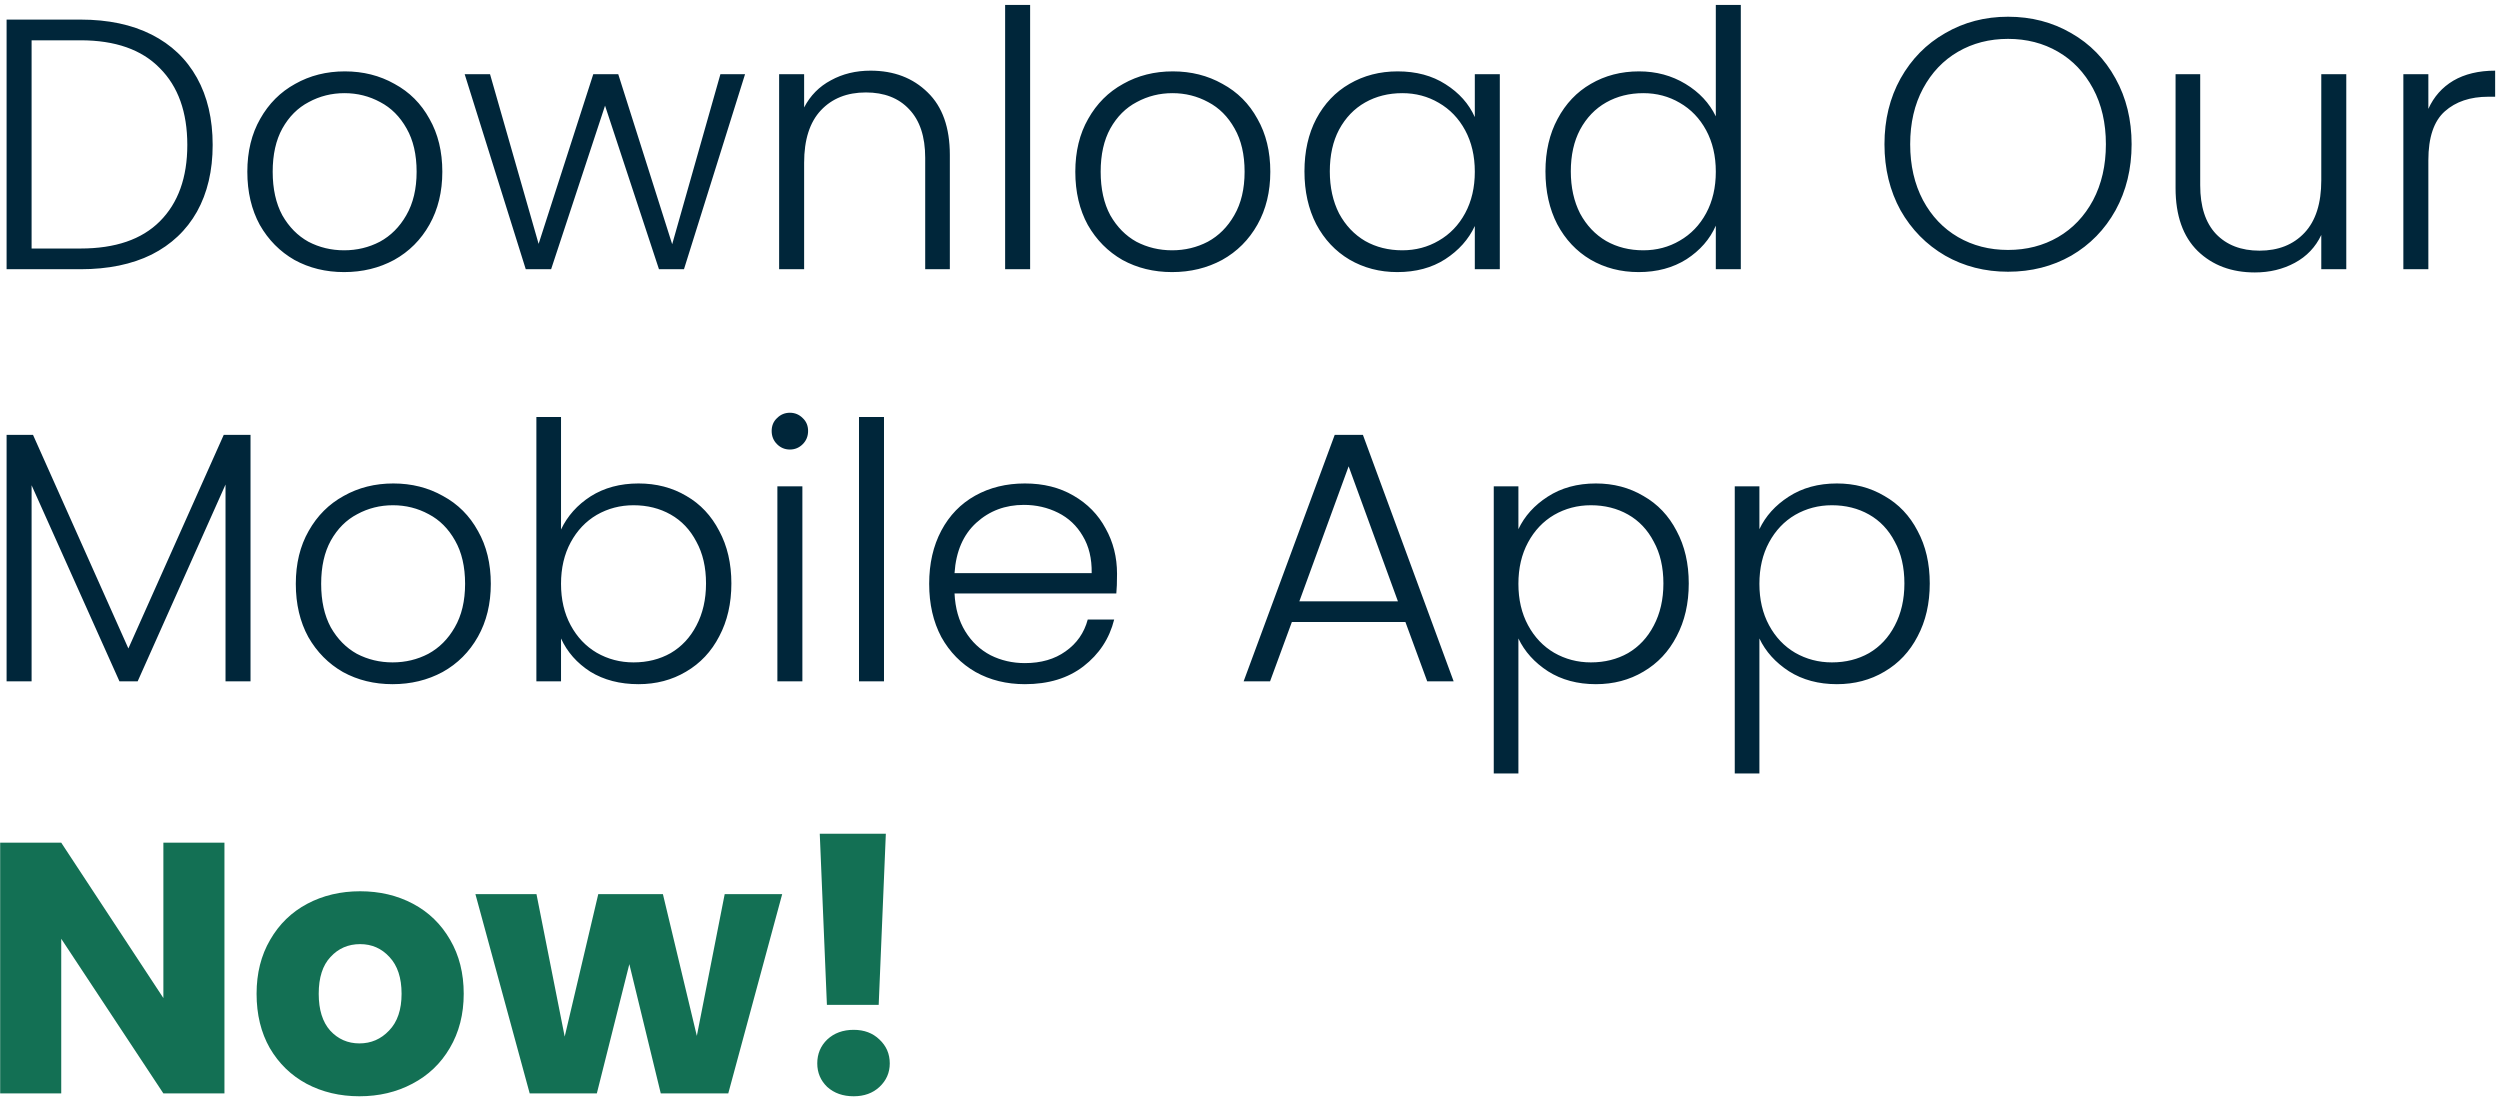 <svg width="455" height="200" viewBox="0 0 455 200" fill="none" xmlns="http://www.w3.org/2000/svg">
<path d="M14.655 3.565C19.682 3.565 23.993 4.475 27.59 6.295C31.187 8.115 33.938 10.737 35.845 14.16C37.752 17.583 38.705 21.657 38.705 26.38C38.705 31.06 37.752 35.112 35.845 38.535C33.938 41.915 31.187 44.515 27.59 46.335C23.993 48.112 19.682 49 14.655 49H1.2V3.565H14.655ZM14.655 45.23C20.982 45.23 25.792 43.583 29.085 40.29C32.422 36.953 34.09 32.317 34.09 26.38C34.09 20.4 32.422 15.742 29.085 12.405C25.792 9.025 20.982 7.335 14.655 7.335H5.75V45.23H14.655ZM62.629 49.52C59.292 49.52 56.28 48.783 53.594 47.31C50.95 45.793 48.849 43.67 47.289 40.94C45.772 38.167 45.014 34.938 45.014 31.255C45.014 27.572 45.794 24.365 47.354 21.635C48.914 18.862 51.037 16.738 53.724 15.265C56.41 13.748 59.422 12.99 62.759 12.99C66.095 12.99 69.107 13.748 71.794 15.265C74.524 16.738 76.647 18.862 78.164 21.635C79.724 24.365 80.504 27.572 80.504 31.255C80.504 34.895 79.724 38.102 78.164 40.875C76.604 43.648 74.459 45.793 71.729 47.31C68.999 48.783 65.965 49.52 62.629 49.52ZM62.629 45.555C64.969 45.555 67.135 45.035 69.129 43.995C71.122 42.912 72.725 41.308 73.939 39.185C75.195 37.018 75.824 34.375 75.824 31.255C75.824 28.135 75.217 25.513 74.004 23.39C72.79 21.223 71.187 19.62 69.194 18.58C67.2 17.497 65.034 16.955 62.694 16.955C60.354 16.955 58.187 17.497 56.194 18.58C54.2 19.62 52.597 21.223 51.384 23.39C50.214 25.513 49.629 28.135 49.629 31.255C49.629 34.375 50.214 37.018 51.384 39.185C52.597 41.308 54.179 42.912 56.129 43.995C58.122 45.035 60.289 45.555 62.629 45.555ZM135.598 13.51L124.483 49H119.933L110.118 19.23L100.303 49H95.688L84.573 13.51H89.188L98.028 44.385L107.973 13.51H112.523L122.338 44.45L131.113 13.51H135.598ZM158.441 12.86C162.687 12.86 166.154 14.182 168.841 16.825C171.527 19.425 172.871 23.217 172.871 28.2V49H168.386V28.72C168.386 24.863 167.411 21.917 165.461 19.88C163.554 17.843 160.932 16.825 157.596 16.825C154.172 16.825 151.442 17.908 149.406 20.075C147.369 22.242 146.351 25.427 146.351 29.63V49H141.801V13.51H146.351V19.555C147.477 17.388 149.102 15.742 151.226 14.615C153.349 13.445 155.754 12.86 158.441 12.86ZM187.483 0.9V49H182.933V0.9H187.483ZM213.322 49.52C209.985 49.52 206.974 48.783 204.287 47.31C201.644 45.793 199.542 43.67 197.982 40.94C196.465 38.167 195.707 34.938 195.707 31.255C195.707 27.572 196.487 24.365 198.047 21.635C199.607 18.862 201.73 16.738 204.417 15.265C207.104 13.748 210.115 12.99 213.452 12.99C216.789 12.99 219.8 13.748 222.487 15.265C225.217 16.738 227.34 18.862 228.857 21.635C230.417 24.365 231.197 27.572 231.197 31.255C231.197 34.895 230.417 38.102 228.857 40.875C227.297 43.648 225.152 45.793 222.422 47.31C219.692 48.783 216.659 49.52 213.322 49.52ZM213.322 45.555C215.662 45.555 217.829 45.035 219.822 43.995C221.815 42.912 223.419 41.308 224.632 39.185C225.889 37.018 226.517 34.375 226.517 31.255C226.517 28.135 225.91 25.513 224.697 23.39C223.484 21.223 221.88 19.62 219.887 18.58C217.894 17.497 215.727 16.955 213.387 16.955C211.047 16.955 208.88 17.497 206.887 18.58C204.894 19.62 203.29 21.223 202.077 23.39C200.907 25.513 200.322 28.135 200.322 31.255C200.322 34.375 200.907 37.018 202.077 39.185C203.29 41.308 204.872 42.912 206.822 43.995C208.815 45.035 210.982 45.555 213.322 45.555ZM237.411 31.19C237.411 27.55 238.126 24.365 239.556 21.635C241.029 18.862 243.044 16.738 245.601 15.265C248.201 13.748 251.126 12.99 254.376 12.99C257.756 12.99 260.659 13.77 263.086 15.33C265.556 16.89 267.333 18.883 268.416 21.31V13.51H272.966V49H268.416V41.135C267.289 43.562 265.491 45.577 263.021 47.18C260.594 48.74 257.691 49.52 254.311 49.52C251.104 49.52 248.201 48.762 245.601 47.245C243.044 45.728 241.029 43.583 239.556 40.81C238.126 38.037 237.411 34.83 237.411 31.19ZM268.416 31.255C268.416 28.395 267.831 25.882 266.661 23.715C265.491 21.548 263.888 19.88 261.851 18.71C259.858 17.54 257.648 16.955 255.221 16.955C252.708 16.955 250.454 17.518 248.461 18.645C246.468 19.772 244.886 21.418 243.716 23.585C242.589 25.708 242.026 28.243 242.026 31.19C242.026 34.093 242.589 36.65 243.716 38.86C244.886 41.027 246.468 42.695 248.461 43.865C250.454 44.992 252.708 45.555 255.221 45.555C257.648 45.555 259.858 44.97 261.851 43.8C263.888 42.63 265.491 40.962 266.661 38.795C267.831 36.628 268.416 34.115 268.416 31.255ZM281.273 31.19C281.273 27.55 282.01 24.365 283.483 21.635C284.957 18.862 286.972 16.738 289.528 15.265C292.128 13.748 295.053 12.99 298.303 12.99C301.423 12.99 304.24 13.748 306.753 15.265C309.267 16.782 311.108 18.753 312.278 21.18V0.9H316.828V49H312.278V41.07C311.195 43.54 309.418 45.577 306.948 47.18C304.478 48.74 301.575 49.52 298.238 49.52C294.988 49.52 292.063 48.762 289.463 47.245C286.907 45.728 284.892 43.583 283.418 40.81C281.988 38.037 281.273 34.83 281.273 31.19ZM312.278 31.255C312.278 28.395 311.693 25.882 310.523 23.715C309.353 21.548 307.75 19.88 305.713 18.71C303.72 17.54 301.51 16.955 299.083 16.955C296.57 16.955 294.317 17.518 292.323 18.645C290.33 19.772 288.748 21.418 287.578 23.585C286.452 25.708 285.888 28.243 285.888 31.19C285.888 34.093 286.452 36.65 287.578 38.86C288.748 41.027 290.33 42.695 292.323 43.865C294.317 44.992 296.57 45.555 299.083 45.555C301.51 45.555 303.72 44.97 305.713 43.8C307.75 42.63 309.353 40.962 310.523 38.795C311.693 36.628 312.278 34.115 312.278 31.255ZM365.463 49.455C361.259 49.455 357.446 48.48 354.023 46.53C350.599 44.537 347.891 41.785 345.898 38.275C343.948 34.722 342.973 30.713 342.973 26.25C342.973 21.787 343.948 17.8 345.898 14.29C347.891 10.737 350.599 7.985 354.023 6.035C357.446 4.042 361.259 3.045 365.463 3.045C369.709 3.045 373.544 4.042 376.968 6.035C380.391 7.985 383.078 10.737 385.028 14.29C386.978 17.8 387.953 21.787 387.953 26.25C387.953 30.713 386.978 34.722 385.028 38.275C383.078 41.785 380.391 44.537 376.968 46.53C373.544 48.48 369.709 49.455 365.463 49.455ZM365.463 45.49C368.843 45.49 371.876 44.71 374.563 43.15C377.249 41.59 379.373 39.358 380.933 36.455C382.493 33.508 383.273 30.107 383.273 26.25C383.273 22.393 382.493 19.013 380.933 16.11C379.373 13.207 377.249 10.975 374.563 9.415C371.876 7.855 368.843 7.075 365.463 7.075C362.083 7.075 359.049 7.855 356.363 9.415C353.676 10.975 351.553 13.207 349.993 16.11C348.433 19.013 347.653 22.393 347.653 26.25C347.653 30.107 348.433 33.508 349.993 36.455C351.553 39.358 353.676 41.59 356.363 43.15C359.049 44.71 362.083 45.49 365.463 45.49ZM427.023 13.51V49H422.473V42.76C421.433 44.97 419.83 46.66 417.663 47.83C415.496 49 413.07 49.585 410.383 49.585C406.136 49.585 402.67 48.285 399.983 45.685C397.296 43.042 395.953 39.228 395.953 34.245V13.51H400.438V33.725C400.438 37.582 401.391 40.528 403.298 42.565C405.248 44.602 407.891 45.62 411.228 45.62C414.651 45.62 417.381 44.537 419.418 42.37C421.455 40.203 422.473 37.018 422.473 32.815V13.51H427.023ZM441.961 19.815C442.958 17.605 444.474 15.893 446.511 14.68C448.591 13.467 451.126 12.86 454.116 12.86V17.605H452.881C449.588 17.605 446.944 18.493 444.951 20.27C442.958 22.047 441.961 25.015 441.961 29.175V49H437.411V13.51H441.961V19.815ZM45.595 79.15V124H41.045V88.185L25.055 124H21.74L5.75 88.315V124H1.2V79.15H6.01L23.365 118.02L40.72 79.15H45.595ZM71.452 124.52C68.115 124.52 65.103 123.783 62.417 122.31C59.773 120.793 57.672 118.67 56.112 115.94C54.595 113.167 53.837 109.938 53.837 106.255C53.837 102.572 54.617 99.365 56.177 96.635C57.737 93.862 59.86 91.738 62.547 90.265C65.234 88.748 68.245 87.99 71.582 87.99C74.918 87.99 77.93 88.748 80.617 90.265C83.347 91.738 85.47 93.862 86.987 96.635C88.547 99.365 89.327 102.572 89.327 106.255C89.327 109.895 88.547 113.102 86.987 115.875C85.427 118.648 83.282 120.793 80.552 122.31C77.822 123.783 74.788 124.52 71.452 124.52ZM71.452 120.555C73.792 120.555 75.959 120.035 77.952 118.995C79.945 117.912 81.549 116.308 82.762 114.185C84.019 112.018 84.647 109.375 84.647 106.255C84.647 103.135 84.04 100.513 82.827 98.39C81.614 96.223 80.01 94.62 78.017 93.58C76.023 92.497 73.857 91.955 71.517 91.955C69.177 91.955 67.01 92.497 65.017 93.58C63.023 94.62 61.42 96.223 60.207 98.39C59.037 100.513 58.452 103.135 58.452 106.255C58.452 109.375 59.037 112.018 60.207 114.185C61.42 116.308 63.002 117.912 64.952 118.995C66.945 120.035 69.112 120.555 71.452 120.555ZM102.106 96.375C103.276 93.905 105.074 91.89 107.501 90.33C109.971 88.77 112.874 87.99 116.211 87.99C119.461 87.99 122.364 88.748 124.921 90.265C127.478 91.738 129.471 93.862 130.901 96.635C132.374 99.365 133.111 102.55 133.111 106.19C133.111 109.83 132.374 113.037 130.901 115.81C129.471 118.583 127.456 120.728 124.856 122.245C122.299 123.762 119.418 124.52 116.211 124.52C112.831 124.52 109.906 123.762 107.436 122.245C105.009 120.685 103.233 118.67 102.106 116.2V124H97.621V75.9H102.106V96.375ZM128.496 106.19C128.496 103.243 127.911 100.708 126.741 98.585C125.614 96.418 124.054 94.772 122.061 93.645C120.068 92.518 117.814 91.955 115.301 91.955C112.874 91.955 110.643 92.54 108.606 93.71C106.613 94.88 105.031 96.548 103.861 98.715C102.691 100.882 102.106 103.395 102.106 106.255C102.106 109.115 102.691 111.628 103.861 113.795C105.031 115.962 106.613 117.63 108.606 118.8C110.643 119.97 112.874 120.555 115.301 120.555C117.814 120.555 120.068 119.992 122.061 118.865C124.054 117.695 125.614 116.027 126.741 113.86C127.911 111.65 128.496 109.093 128.496 106.19ZM143.758 81.815C142.848 81.815 142.068 81.49 141.418 80.84C140.768 80.19 140.443 79.388 140.443 78.435C140.443 77.482 140.768 76.702 141.418 76.095C142.068 75.445 142.848 75.12 143.758 75.12C144.668 75.12 145.448 75.445 146.098 76.095C146.748 76.702 147.073 77.482 147.073 78.435C147.073 79.388 146.748 80.19 146.098 80.84C145.448 81.49 144.668 81.815 143.758 81.815ZM146.033 88.51V124H141.483V88.51H146.033ZM160.887 75.9V124H156.337V75.9H160.887ZM203.3 104.435C203.3 105.995 203.257 107.187 203.17 108.01H173.725C173.855 110.697 174.505 112.993 175.675 114.9C176.845 116.807 178.384 118.258 180.29 119.255C182.197 120.208 184.277 120.685 186.53 120.685C189.477 120.685 191.947 119.97 193.94 118.54C195.977 117.11 197.32 115.182 197.97 112.755H202.78C201.914 116.222 200.05 119.06 197.19 121.27C194.374 123.437 190.82 124.52 186.53 124.52C183.194 124.52 180.204 123.783 177.56 122.31C174.917 120.793 172.837 118.67 171.32 115.94C169.847 113.167 169.11 109.938 169.11 106.255C169.11 102.572 169.847 99.343 171.32 96.57C172.794 93.797 174.852 91.673 177.495 90.2C180.139 88.727 183.15 87.99 186.53 87.99C189.91 87.99 192.857 88.727 195.37 90.2C197.927 91.673 199.877 93.667 201.22 96.18C202.607 98.65 203.3 101.402 203.3 104.435ZM198.685 104.305C198.729 101.662 198.187 99.408 197.06 97.545C195.977 95.682 194.482 94.273 192.575 93.32C190.669 92.367 188.589 91.89 186.335 91.89C182.955 91.89 180.074 92.973 177.69 95.14C175.307 97.307 173.985 100.362 173.725 104.305H198.685ZM255.787 113.21H235.117L231.152 124H226.342L242.917 79.15H248.052L264.562 124H259.752L255.787 113.21ZM254.422 109.44L245.452 84.87L236.482 109.44H254.422ZM276.349 96.31C277.476 93.927 279.252 91.955 281.679 90.395C284.149 88.792 287.074 87.99 290.454 87.99C293.661 87.99 296.542 88.748 299.099 90.265C301.699 91.738 303.714 93.862 305.144 96.635C306.617 99.365 307.354 102.55 307.354 106.19C307.354 109.83 306.617 113.037 305.144 115.81C303.714 118.583 301.699 120.728 299.099 122.245C296.542 123.762 293.661 124.52 290.454 124.52C287.117 124.52 284.214 123.74 281.744 122.18C279.274 120.577 277.476 118.583 276.349 116.2V140.77H271.864V88.51H276.349V96.31ZM302.739 106.19C302.739 103.243 302.154 100.708 300.984 98.585C299.857 96.418 298.297 94.772 296.304 93.645C294.311 92.518 292.057 91.955 289.544 91.955C287.117 91.955 284.886 92.54 282.849 93.71C280.856 94.88 279.274 96.548 278.104 98.715C276.934 100.882 276.349 103.395 276.349 106.255C276.349 109.115 276.934 111.628 278.104 113.795C279.274 115.962 280.856 117.63 282.849 118.8C284.886 119.97 287.117 120.555 289.544 120.555C292.057 120.555 294.311 119.992 296.304 118.865C298.297 117.695 299.857 116.027 300.984 113.86C302.154 111.65 302.739 109.093 302.739 106.19ZM320.211 96.31C321.338 93.927 323.115 91.955 325.541 90.395C328.011 88.792 330.936 87.99 334.316 87.99C337.523 87.99 340.405 88.748 342.961 90.265C345.561 91.738 347.576 93.862 349.006 96.635C350.48 99.365 351.216 102.55 351.216 106.19C351.216 109.83 350.48 113.037 349.006 115.81C347.576 118.583 345.561 120.728 342.961 122.245C340.405 123.762 337.523 124.52 334.316 124.52C330.98 124.52 328.076 123.74 325.606 122.18C323.136 120.577 321.338 118.583 320.211 116.2V140.77H315.726V88.51H320.211V96.31ZM346.601 106.19C346.601 103.243 346.016 100.708 344.846 98.585C343.72 96.418 342.16 94.772 340.166 93.645C338.173 92.518 335.92 91.955 333.406 91.955C330.98 91.955 328.748 92.54 326.711 93.71C324.718 94.88 323.136 96.548 321.966 98.715C320.796 100.882 320.211 103.395 320.211 106.255C320.211 109.115 320.796 111.628 321.966 113.795C323.136 115.962 324.718 117.63 326.711 118.8C328.748 119.97 330.98 120.555 333.406 120.555C335.92 120.555 338.173 119.992 340.166 118.865C342.16 117.695 343.72 116.027 344.846 113.86C346.016 111.65 346.601 109.093 346.601 106.19Z" fill="#00263A"/>
<path d="M40.85 199H29.735L11.145 170.855V199H0.03V153.37H11.145L29.735 181.645V153.37H40.85V199ZM65.417 199.52C61.864 199.52 58.657 198.762 55.797 197.245C52.98 195.728 50.749 193.562 49.102 190.745C47.499 187.928 46.697 184.635 46.697 180.865C46.697 177.138 47.52 173.867 49.167 171.05C50.814 168.19 53.067 166.002 55.927 164.485C58.787 162.968 61.994 162.21 65.547 162.21C69.1 162.21 72.307 162.968 75.167 164.485C78.027 166.002 80.28 168.19 81.927 171.05C83.574 173.867 84.397 177.138 84.397 180.865C84.397 184.592 83.552 187.885 81.862 190.745C80.215 193.562 77.94 195.728 75.037 197.245C72.177 198.762 68.97 199.52 65.417 199.52ZM65.417 189.9C67.54 189.9 69.339 189.12 70.812 187.56C72.329 186 73.087 183.768 73.087 180.865C73.087 177.962 72.35 175.73 70.877 174.17C69.447 172.61 67.67 171.83 65.547 171.83C63.38 171.83 61.582 172.61 60.152 174.17C58.722 175.687 58.007 177.918 58.007 180.865C58.007 183.768 58.7 186 60.087 187.56C61.517 189.12 63.294 189.9 65.417 189.9ZM142.359 162.73L132.544 199H120.259L114.539 175.47L108.624 199H96.404L86.524 162.73H97.639L102.774 188.665L108.884 162.73H120.649L126.824 188.535L131.894 162.73H142.359ZM161.222 151.745L159.922 182.88H150.497L149.197 151.745H161.222ZM155.372 199.52C153.422 199.52 151.819 198.957 150.562 197.83C149.349 196.66 148.742 195.23 148.742 193.54C148.742 191.807 149.349 190.355 150.562 189.185C151.819 188.015 153.422 187.43 155.372 187.43C157.279 187.43 158.839 188.015 160.052 189.185C161.309 190.355 161.937 191.807 161.937 193.54C161.937 195.23 161.309 196.66 160.052 197.83C158.839 198.957 157.279 199.52 155.372 199.52Z" fill="#137054"/>
</svg>
